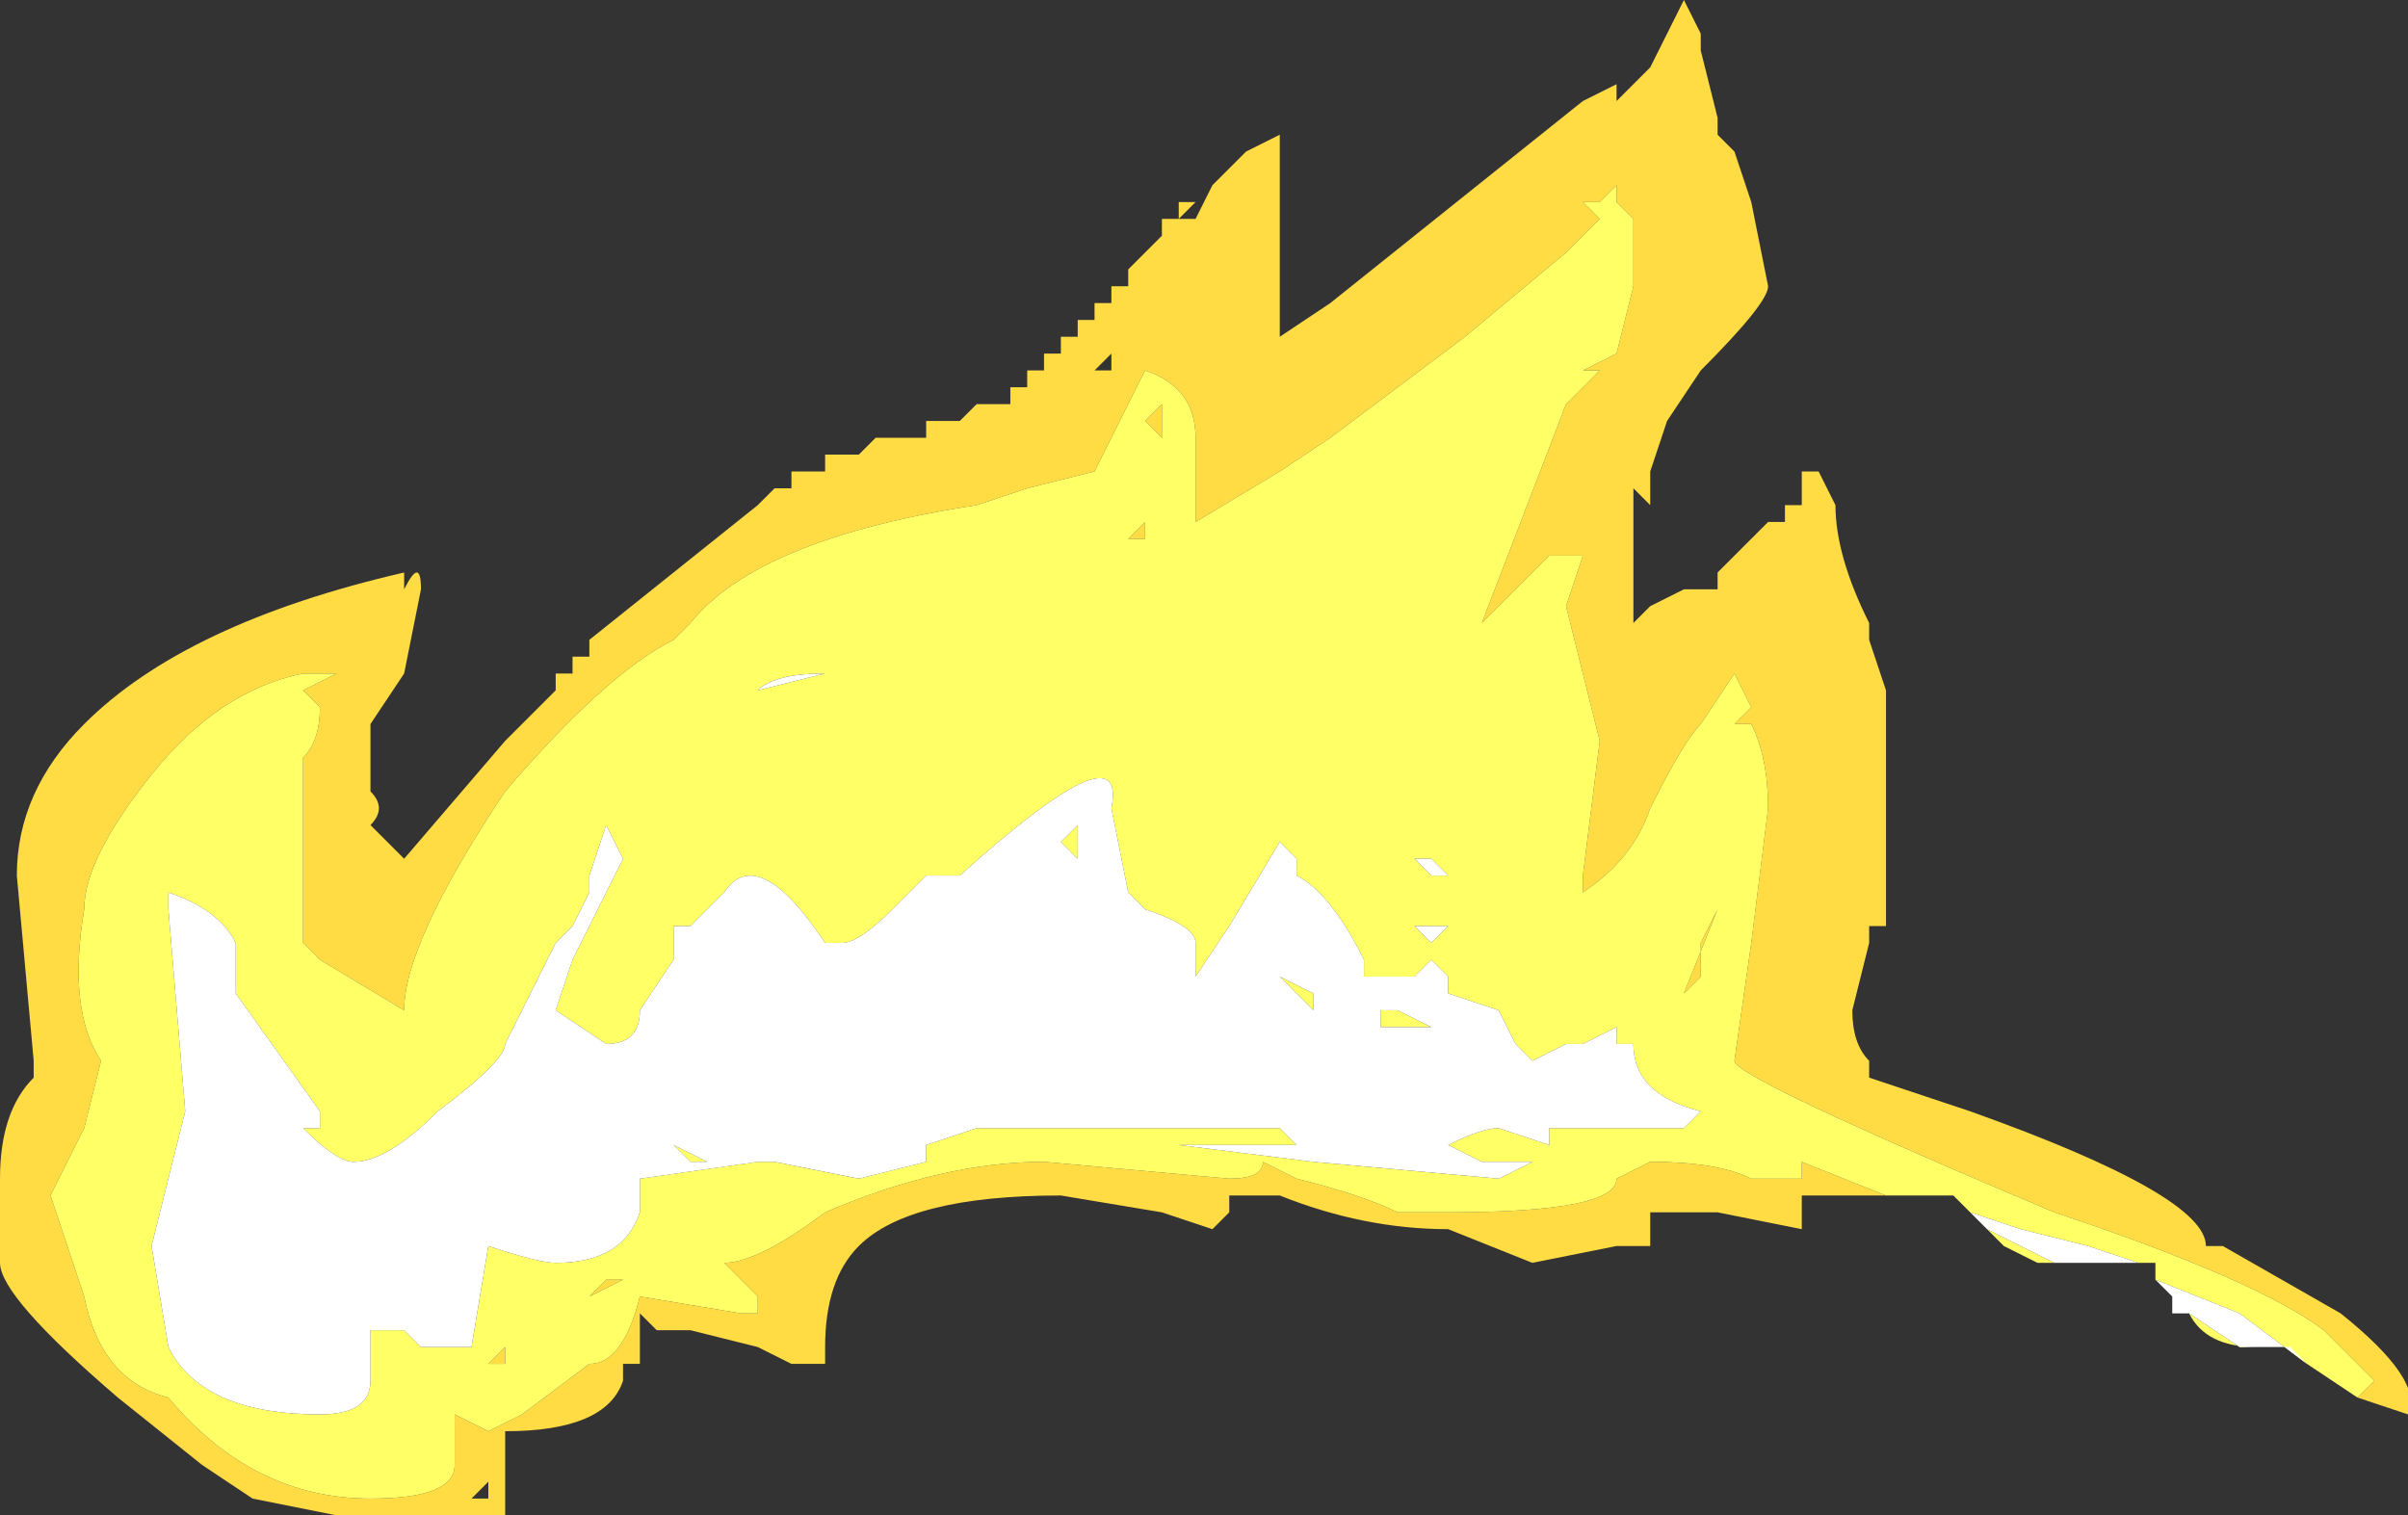 <?xml version="1.0" encoding="UTF-8" standalone="no"?>
<svg xmlns:ffdec="https://www.free-decompiler.com/flash" xmlns:xlink="http://www.w3.org/1999/xlink" ffdec:objectType="shape" height="4.5px" width="7.15px" xmlns="http://www.w3.org/2000/svg">
  <rect width="100%" height="100%" fill="#333333" stroke="none"/>
  <g transform="matrix(1.0, 0.0, 0.0, 1.0, 3.55, 4.15)">
    <path d="M2.05 -0.6 L1.8 -0.6 1.8 -0.5 1.55 -0.55 1.35 -0.55 1.35 -0.45 1.25 -0.45 1.0 -0.4 0.75 -0.5 Q0.5 -0.5 0.25 -0.6 L0.1 -0.6 0.1 -0.55 0.05 -0.5 -0.1 -0.55 -0.4 -0.6 Q-0.85 -0.6 -1.0 -0.45 -1.1 -0.35 -1.1 -0.15 L-1.1 -0.1 -1.2 -0.1 -1.3 -0.15 -1.5 -0.2 -1.6 -0.2 -1.65 -0.25 -1.65 -0.1 -1.7 -0.1 -1.7 -0.05 Q-1.75 0.1 -2.05 0.1 L-2.05 0.35 -2.55 0.35 -2.8 0.3 -2.95 0.2 -3.2 0.0 Q-3.55 -0.3 -3.55 -0.4 L-3.55 -0.65 Q-3.55 -0.85 -3.45 -0.95 L-3.45 -1.0 -3.5 -1.55 Q-3.5 -1.8 -3.3 -2.0 -3.0 -2.3 -2.35 -2.45 L-2.35 -2.4 Q-2.3 -2.5 -2.3 -2.4 L-2.35 -2.15 -2.45 -2.0 -2.45 -1.8 Q-2.4 -1.75 -2.45 -1.7 L-2.35 -1.6 -2.05 -1.95 -1.9 -2.1 -1.9 -2.15 -1.85 -2.15 -1.85 -2.2 -1.8 -2.2 -1.8 -2.25 -1.3 -2.65 -1.25 -2.7 -1.2 -2.7 -1.2 -2.75 -1.1 -2.75 -1.1 -2.8 -1.0 -2.8 -0.95 -2.85 -0.8 -2.85 -0.8 -2.9 -0.7 -2.9 -0.65 -2.95 -0.55 -2.95 -0.55 -3.0 -0.5 -3.0 -0.5 -3.05 -0.45 -3.05 -0.45 -3.1 -0.4 -3.1 -0.4 -3.15 -0.35 -3.15 -0.35 -3.2 -0.3 -3.2 -0.3 -3.25 -0.25 -3.25 -0.25 -3.3 -0.2 -3.3 -0.2 -3.35 -0.1 -3.45 -0.1 -3.5 -0.05 -3.5 -0.05 -3.55 0.0 -3.55 -0.05 -3.5 0.0 -3.5 0.05 -3.6 0.15 -3.7 0.25 -3.75 0.25 -3.15 0.4 -3.25 1.15 -3.85 1.25 -3.9 1.25 -3.85 1.35 -3.95 1.45 -4.15 1.5 -4.05 1.5 -4.0 1.55 -3.8 1.55 -3.75 1.6 -3.7 1.65 -3.55 1.7 -3.3 Q1.7 -3.25 1.5 -3.05 L1.4 -2.9 1.35 -2.75 1.35 -2.65 1.3 -2.7 1.3 -2.3 1.35 -2.35 1.45 -2.4 1.55 -2.4 1.55 -2.45 1.7 -2.6 1.75 -2.6 1.75 -2.65 1.8 -2.65 1.8 -2.75 1.85 -2.75 1.9 -2.65 Q1.9 -2.5 2.0 -2.3 L2.0 -2.25 2.05 -2.1 2.05 -1.4 2.0 -1.4 2.0 -1.35 1.95 -1.15 Q1.95 -1.05 2.0 -1.0 L2.0 -0.95 2.3 -0.85 Q3.0 -0.6 3.0 -0.45 L3.05 -0.45 3.4 -0.25 Q3.65 -0.05 3.6 0.05 L3.45 0.0 3.5 -0.05 3.4 -0.15 3.35 -0.2 Q3.15 -0.35 2.55 -0.55 1.6 -0.95 1.6 -1.0 L1.65 -1.35 1.7 -1.75 Q1.7 -1.9 1.65 -2.0 L1.6 -2.0 1.65 -2.05 1.6 -2.15 1.5 -2.0 Q1.45 -1.95 1.35 -1.75 1.3 -1.6 1.15 -1.5 L1.15 -1.55 1.2 -1.95 1.1 -2.35 1.15 -2.5 1.05 -2.5 0.85 -2.3 1.1 -2.95 1.2 -3.05 1.15 -3.05 1.25 -3.1 1.3 -3.3 1.3 -3.5 1.25 -3.55 1.25 -3.6 1.2 -3.55 1.15 -3.55 1.2 -3.5 1.1 -3.4 0.8 -3.15 0.4 -2.85 0.25 -2.75 0.0 -2.6 0.0 -2.85 Q0.0 -3.0 -0.15 -3.05 L-0.3 -2.75 -0.5 -2.7 -0.65 -2.65 Q-1.3 -2.55 -1.5 -2.3 L-1.55 -2.25 Q-1.75 -2.15 -2.05 -1.8 -2.35 -1.35 -2.35 -1.15 L-2.6 -1.3 -2.65 -1.35 -2.65 -1.9 Q-2.6 -1.95 -2.6 -2.05 L-2.65 -2.1 -2.55 -2.15 -2.65 -2.15 Q-2.9 -2.1 -3.1 -1.85 -3.3 -1.6 -3.3 -1.45 -3.35 -1.15 -3.25 -1.0 L-3.3 -0.8 -3.4 -0.6 -3.3 -0.3 Q-3.25 -0.05 -3.05 0.0 -2.8 0.3 -2.45 0.3 -2.2 0.3 -2.2 0.2 L-2.2 0.05 -2.1 0.1 -2.0 0.05 -1.8 -0.1 Q-1.7 -0.1 -1.65 -0.3 L-1.35 -0.25 -1.3 -0.25 -1.3 -0.3 -1.4 -0.4 Q-1.3 -0.4 -1.1 -0.55 -0.75 -0.7 -0.45 -0.7 L0.1 -0.65 Q0.2 -0.65 0.2 -0.7 L0.3 -0.65 Q0.5 -0.6 0.6 -0.55 0.65 -0.55 0.75 -0.55 1.25 -0.55 1.25 -0.65 L1.35 -0.7 Q1.55 -0.7 1.65 -0.65 1.75 -0.65 1.8 -0.65 L1.8 -0.7 2.05 -0.6 M0.75 -3.4 L0.75 -3.4 M1.2 -3.85 L1.2 -3.85 M1.55 -1.45 L1.45 -1.2 1.5 -1.25 1.5 -1.35 1.55 -1.45 M-0.25 -3.1 L-0.3 -3.05 -0.25 -3.05 -0.25 -3.1 M-0.15 -2.9 L-0.1 -2.95 -0.1 -2.85 -0.15 -2.9 M-0.2 -2.55 L-0.15 -2.6 -0.15 -2.55 -0.2 -2.55 M-0.6 -2.45 L-0.6 -2.45 M-2.65 -1.8 L-2.65 -1.8 M-2.05 -0.15 L-2.05 -0.1 -2.1 -0.1 -2.05 -0.15 M-1.75 -0.35 L-1.7 -0.35 -1.8 -0.3 -1.75 -0.35 M-2.1 0.25 L-2.15 0.3 -2.1 0.3 -2.1 0.25" fill="#ffdb44" fill-rule="evenodd" stroke="none"/>
    <path d="M3.45 0.0 L3.3 -0.1 3.1 -0.25 2.85 -0.35 2.85 -0.4 2.75 -0.4 2.5 -0.4 2.4 -0.45 2.35 -0.5 2.55 -0.4 2.8 -0.4 2.65 -0.45 2.45 -0.5 2.3 -0.55 2.25 -0.6 2.05 -0.6 1.8 -0.7 1.8 -0.65 Q1.75 -0.65 1.65 -0.65 1.55 -0.7 1.35 -0.7 L1.25 -0.65 Q1.25 -0.55 0.75 -0.55 0.65 -0.55 0.6 -0.55 0.5 -0.6 0.3 -0.65 L0.2 -0.7 Q0.2 -0.65 0.1 -0.65 L-0.45 -0.7 Q-0.75 -0.7 -1.1 -0.55 -1.3 -0.4 -1.4 -0.4 L-1.3 -0.3 -1.3 -0.25 -1.35 -0.25 -1.65 -0.3 Q-1.7 -0.1 -1.8 -0.1 L-2.0 0.05 -2.1 0.1 -2.2 0.05 -2.2 0.2 Q-2.2 0.3 -2.45 0.3 -2.8 0.3 -3.05 0.0 -3.25 -0.05 -3.3 -0.3 L-3.4 -0.6 -3.3 -0.8 -3.25 -1.0 Q-3.35 -1.15 -3.3 -1.45 -3.3 -1.6 -3.1 -1.85 -2.9 -2.1 -2.65 -2.15 L-2.55 -2.15 -2.65 -2.1 -2.6 -2.05 Q-2.6 -1.95 -2.65 -1.9 L-2.65 -1.35 -2.6 -1.3 -2.35 -1.15 Q-2.35 -1.35 -2.05 -1.8 -1.75 -2.15 -1.55 -2.25 L-1.5 -2.3 Q-1.3 -2.55 -0.65 -2.65 L-0.5 -2.7 -0.3 -2.75 -0.15 -3.05 Q0.0 -3.0 0.0 -2.85 L0.0 -2.6 0.25 -2.75 0.4 -2.85 0.8 -3.15 1.1 -3.4 1.2 -3.5 1.15 -3.55 1.2 -3.55 1.25 -3.6 1.25 -3.55 1.3 -3.5 1.3 -3.3 1.25 -3.1 1.15 -3.05 1.2 -3.05 1.1 -2.95 0.85 -2.3 1.05 -2.5 1.15 -2.5 1.1 -2.35 1.2 -1.95 1.15 -1.55 1.15 -1.5 Q1.3 -1.6 1.35 -1.75 1.45 -1.95 1.5 -2.0 L1.6 -2.15 1.65 -2.05 1.6 -2.0 1.65 -2.0 Q1.7 -1.9 1.7 -1.75 L1.65 -1.35 1.6 -1.0 Q1.6 -0.95 2.55 -0.55 3.15 -0.35 3.35 -0.2 L3.4 -0.15 3.5 -0.05 3.45 0.0 M3.15 -0.15 Q3.0 -0.15 2.95 -0.25 L3.1 -0.15 3.15 -0.15 M0.55 -1.85 L0.55 -1.85 M1.55 -1.45 L1.5 -1.35 1.5 -1.25 1.45 -1.2 1.55 -1.45 M1.25 -1.1 L1.15 -1.05 1.1 -1.05 1.0 -1.0 0.95 -1.05 0.9 -1.15 0.75 -1.2 0.75 -1.25 0.7 -1.3 0.65 -1.25 0.5 -1.25 0.5 -1.3 Q0.4 -1.5 0.3 -1.55 L0.3 -1.6 0.25 -1.65 0.1 -1.4 0.0 -1.25 0.0 -1.35 Q0.0 -1.4 -0.15 -1.45 L-0.2 -1.5 -0.25 -1.75 Q-0.2 -2.0 -0.7 -1.55 L-0.8 -1.55 -0.9 -1.45 Q-1.0 -1.35 -1.05 -1.35 L-1.1 -1.35 Q-1.3 -1.65 -1.4 -1.5 L-1.5 -1.4 -1.55 -1.4 -1.55 -1.3 -1.65 -1.15 Q-1.65 -1.05 -1.75 -1.05 L-1.9 -1.15 -1.85 -1.3 -1.7 -1.6 -1.75 -1.7 -1.8 -1.55 -1.8 -1.5 -1.85 -1.4 -1.9 -1.35 -2.05 -1.05 Q-2.05 -1.0 -2.25 -0.85 -2.4 -0.7 -2.5 -0.7 -2.55 -0.7 -2.65 -0.8 L-2.6 -0.8 -2.6 -0.85 -2.85 -1.2 -2.85 -1.35 Q-2.9 -1.45 -3.05 -1.5 L-3.05 -1.45 -3.0 -0.85 -3.1 -0.45 -3.05 -0.15 Q-2.95 0.05 -2.6 0.05 -2.45 0.05 -2.45 -0.05 L-2.45 -0.2 -2.35 -0.2 -2.3 -0.15 -2.15 -0.15 -2.1 -0.45 Q-1.95 -0.4 -1.9 -0.4 -1.7 -0.4 -1.65 -0.55 L-1.65 -0.65 -1.3 -0.7 -1.25 -0.7 -1.0 -0.65 -0.8 -0.7 -0.8 -0.75 -0.65 -0.8 0.25 -0.8 0.3 -0.75 -0.05 -0.75 0.35 -0.7 0.9 -0.65 1.0 -0.7 0.85 -0.7 0.75 -0.75 Q0.85 -0.8 0.9 -0.8 L1.05 -0.75 1.05 -0.8 1.45 -0.8 1.5 -0.85 Q1.3 -0.9 1.3 -1.05 L1.25 -1.05 1.25 -1.1 M0.75 -1.4 L0.65 -1.4 0.7 -1.35 0.75 -1.4 M0.7 -1.55 L0.75 -1.55 0.7 -1.6 0.65 -1.6 0.7 -1.55 M0.25 -1.25 L0.35 -1.2 0.35 -1.15 0.25 -1.25 M0.75 -1.05 L0.75 -1.05 M0.55 -1.1 L0.55 -1.15 0.6 -1.15 0.7 -1.1 0.55 -1.1 M1.9 -0.65 L1.9 -0.65 M-0.15 -2.9 L-0.1 -2.85 -0.1 -2.95 -0.15 -2.9 M-0.25 -2.45 L-0.25 -2.45 M-0.6 -2.45 L-0.6 -2.45 M-0.2 -2.55 L-0.15 -2.55 -0.15 -2.6 -0.2 -2.55 M-1.1 -2.15 Q-1.25 -2.15 -1.3 -2.1 L-1.1 -2.15 M-0.4 -1.65 L-0.35 -1.7 -0.35 -1.6 -0.4 -1.65 M-1.55 -0.75 L-1.45 -0.7 -1.5 -0.7 -1.55 -0.75 M-1.95 -0.05 L-1.95 -0.05 M-1.75 -0.35 L-1.8 -0.3 -1.7 -0.35 -1.75 -0.35 M-2.05 -0.15 L-2.1 -0.1 -2.05 -0.1 -2.05 -0.15 M-1.4 -0.35 L-1.4 -0.35" fill="#ffff66" fill-rule="evenodd" stroke="none"/>
    <path d="M3.3 -0.1 L3.25 -0.15 3.15 -0.15 3.1 -0.15 2.95 -0.25 2.9 -0.25 2.9 -0.3 2.85 -0.35 3.1 -0.25 3.3 -0.1 M2.85 -0.4 L2.75 -0.4 2.85 -0.4 M2.35 -0.5 L2.3 -0.55 2.45 -0.5 2.65 -0.45 2.8 -0.4 2.55 -0.4 2.35 -0.5 M1.25 -1.1 L1.25 -1.05 1.3 -1.05 Q1.3 -0.9 1.5 -0.85 L1.45 -0.8 1.05 -0.8 1.05 -0.75 0.9 -0.8 Q0.85 -0.8 0.75 -0.75 L0.85 -0.7 1.0 -0.7 0.9 -0.65 0.35 -0.7 -0.05 -0.75 0.3 -0.75 0.25 -0.8 -0.65 -0.8 -0.8 -0.75 -0.8 -0.7 -1.0 -0.65 -1.25 -0.7 -1.3 -0.7 -1.65 -0.65 -1.65 -0.55 Q-1.7 -0.4 -1.9 -0.4 -1.95 -0.4 -2.1 -0.45 L-2.15 -0.15 -2.3 -0.15 -2.35 -0.2 -2.45 -0.2 -2.45 -0.05 Q-2.45 0.05 -2.6 0.05 -2.95 0.05 -3.05 -0.15 L-3.1 -0.45 -3.0 -0.85 -3.05 -1.45 -3.05 -1.5 Q-2.9 -1.45 -2.85 -1.35 L-2.85 -1.2 -2.6 -0.85 -2.6 -0.8 -2.65 -0.8 Q-2.55 -0.7 -2.5 -0.7 -2.4 -0.7 -2.25 -0.85 -2.05 -1.0 -2.05 -1.05 L-1.9 -1.35 -1.85 -1.4 -1.8 -1.5 -1.8 -1.55 -1.75 -1.7 -1.7 -1.6 -1.85 -1.3 -1.9 -1.15 -1.75 -1.05 Q-1.65 -1.05 -1.65 -1.15 L-1.55 -1.3 -1.55 -1.4 -1.5 -1.4 -1.4 -1.5 Q-1.3 -1.65 -1.1 -1.35 L-1.05 -1.35 Q-1.0 -1.35 -0.9 -1.45 L-0.8 -1.55 -0.7 -1.55 Q-0.2 -2.0 -0.25 -1.75 L-0.2 -1.5 -0.15 -1.45 Q0.0 -1.4 0.0 -1.35 L0.0 -1.25 0.1 -1.4 0.25 -1.65 0.3 -1.6 0.3 -1.55 Q0.4 -1.5 0.5 -1.3 L0.5 -1.25 0.65 -1.25 0.7 -1.3 0.75 -1.25 0.75 -1.2 0.9 -1.15 0.95 -1.05 1.0 -1.0 1.1 -1.05 1.15 -1.05 1.25 -1.1 M0.7 -1.55 L0.65 -1.6 0.7 -1.6 0.75 -1.55 0.7 -1.55 M0.75 -1.4 L0.7 -1.35 0.65 -1.4 0.75 -1.4 M0.25 -1.25 L0.35 -1.15 0.35 -1.2 0.25 -1.25 M0.55 -1.1 L0.7 -1.1 0.6 -1.15 0.55 -1.15 0.55 -1.1 M0.75 -1.05 L0.75 -1.05 M-0.25 -2.45 L-0.25 -2.45 M-1.1 -2.15 L-1.3 -2.1 Q-1.25 -2.15 -1.1 -2.15 M-0.4 -1.65 L-0.35 -1.6 -0.35 -1.7 -0.4 -1.65 M-1.55 -0.75 L-1.5 -0.7 -1.45 -0.7 -1.55 -0.75" fill="#ffffff" fill-rule="evenodd" stroke="none"/>
  </g>
</svg>
